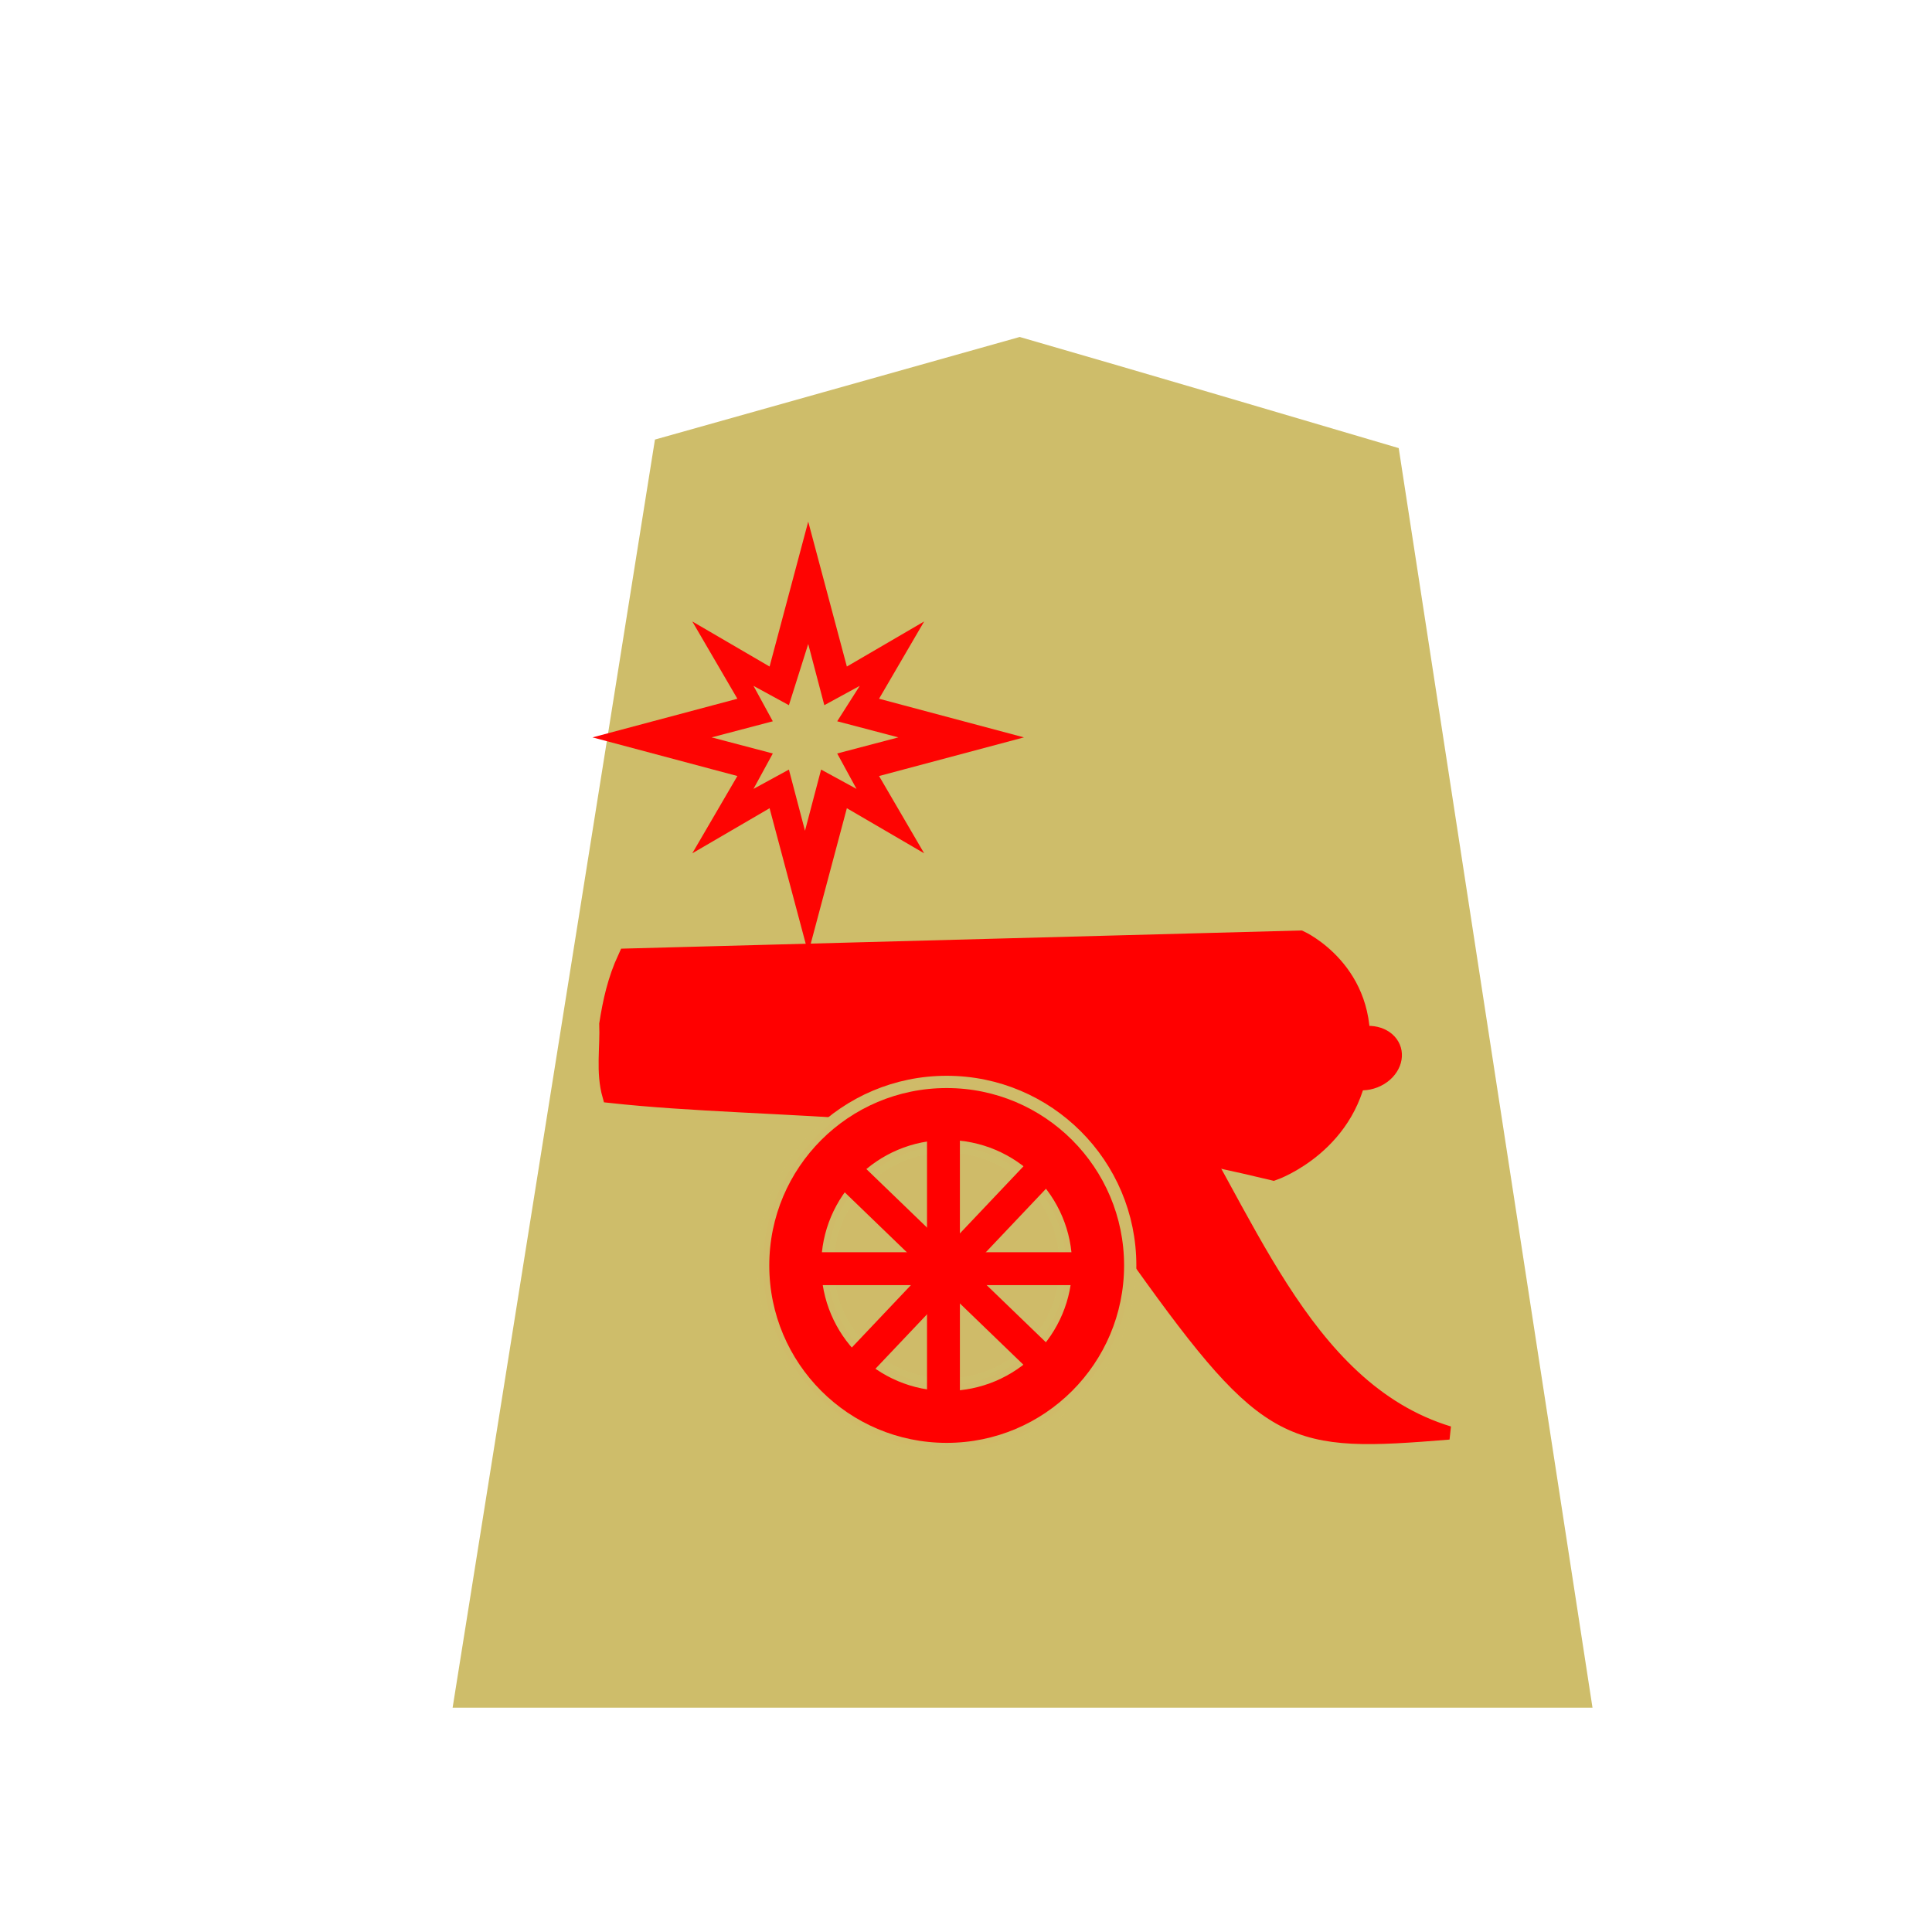 <?xml version="1.0" encoding="utf-8"?>
<!-- Generator: Adobe Illustrator 24.0.2, SVG Export Plug-In . SVG Version: 6.00 Build 0)  -->
<svg version="1.1" xmlns="http://www.w3.org/2000/svg" xmlns:xlink="http://www.w3.org/1999/xlink" x="0px" y="0px"
	 viewBox="0 0 60 60" style="enable-background:new 0 0 60 60;" xml:space="preserve">
<style type="text/css">
	.st0{filter:url(#a);}
	.st1{fill:#CEBD6A;}
	.st2{fill:#FF0000;stroke:#FF0000;stroke-width:2.463;stroke-miterlimit:10;}
	.st3{fill:#FF0000;stroke:#FF0000;stroke-width:2.791;stroke-miterlimit:10;}
	.st4{fill:#FF0000;stroke:#FF0000;stroke-width:0.416;stroke-linecap:square;}
	.st5{opacity:0.98;fill:#FF0000;enable-background:new    ;}
	.st6{fill:#FF0000;stroke:#CEBD6A;stroke-width:0.381;stroke-linecap:square;stroke-linejoin:bevel;stroke-opacity:0.988;}
	.st7{fill:#CEBD6A;fill-opacity:0.988;stroke:#CEBD6A;stroke-width:0.393;stroke-linecap:square;stroke-opacity:0.988;}
	.st8{fill:#FF0000;stroke:#FF0000;stroke-width:0.421;stroke-linecap:square;}
</style>
<filter  id="a">
	<feGaussianBlur  in="SourceAlpha" result="blur" stdDeviation="2"></feGaussianBlur>
	<feOffset  dx="2" dy="2" result="offsetBlur"></feOffset>
	<feBlend  in="SourceGraphic" in2="offsetBlur" mode="normal"></feBlend>
</filter>
<g id="Capa_1">
	<g transform="matrix(.885 0 0 .885 39.633 3.208)" class="st0">
		<path class="st1" d="M-11,6.2l-12.8,3.6l-7.1,44.5H9.1L2.3,10.1C-2.1,8.8-6.5,7.5-11,6.2z"/>
	</g>
</g>
<g id="Capa_5">
	<g transform="matrix(-.227 .08 .067 .19 269.584 -123.5)">
		<path class="st2" d="M1191.7,304.6l-82.5,31.8c0,0-7.2,8.3-2.4,20.2l0.1,0.3l0.1,0.3c4.6,11.9,15.2,11.9,15.2,11.9
			c33.6-26,58.3-34.3,77.3-45.2c-0.2-3.8-1.8-7.1-2.7-10.6C1195.4,310.2,1193.9,307.3,1191.7,304.6L1191.7,304.6z"/>
		
			<ellipse transform="matrix(0.97 0.241 -0.241 0.97 119.044 -256.496)" class="st3" cx="1106.6" cy="357.7" rx="3.4" ry="-3.5"/>
	</g>
	<path class="st4" d="M26,33.6l0,4.7l9.4,0.9c4,5.6,4.7,5.7,9.6,5.3c-4.6-1.4-6.3-7-8.9-10.9L26,33.6z"/>
	<path class="st5" d="M25.1,16.2l-1.2,4.5l-2.4-1.4l1.4,2.4l-4.5,1.2l4.5,1.2l-1.4,2.4l2.4-1.4l1.2,4.5l1.2-4.5l2.4,1.4l-1.4-2.4
		l4.5-1.2l-4.5-1.2l1.4-2.4l-2.4,1.4L25.1,16.2z M25.1,20l0.5,1.9l1.1-0.6L26,22.4l1.9,0.5L26,23.4l0.6,1.1l-1.1-0.6l-0.5,1.9
		l-0.5-1.9l-1.1,0.6l0.6-1.1l-1.9-0.5l1.9-0.5l-0.6-1.1l1.1,0.6L25.1,20z"/>
	<g>
		<circle class="st6" cx="29.4" cy="39.3" r="5.7"/>
		<circle class="st7" cx="29.4" cy="39.3" r="3.7"/>
		<path class="st8" d="M26.7,36.4l-0.4,0.4l5.7,5.5l0.4-0.4L26.7,36.4z"/>
		<path class="st8" d="M32.4,36.7L32,36.3L26.6,42l0.4,0.4L32.4,36.7z"/>
		<path class="st8" d="M25.5,39.1l0,0.6l7.9,0l0-0.6L25.5,39.1z"/>
		<path class="st8" d="M29.6,35.4l-0.6,0l0,7.9l0.6,0L29.6,35.4z"/>
	</g>
</g>
</svg>
